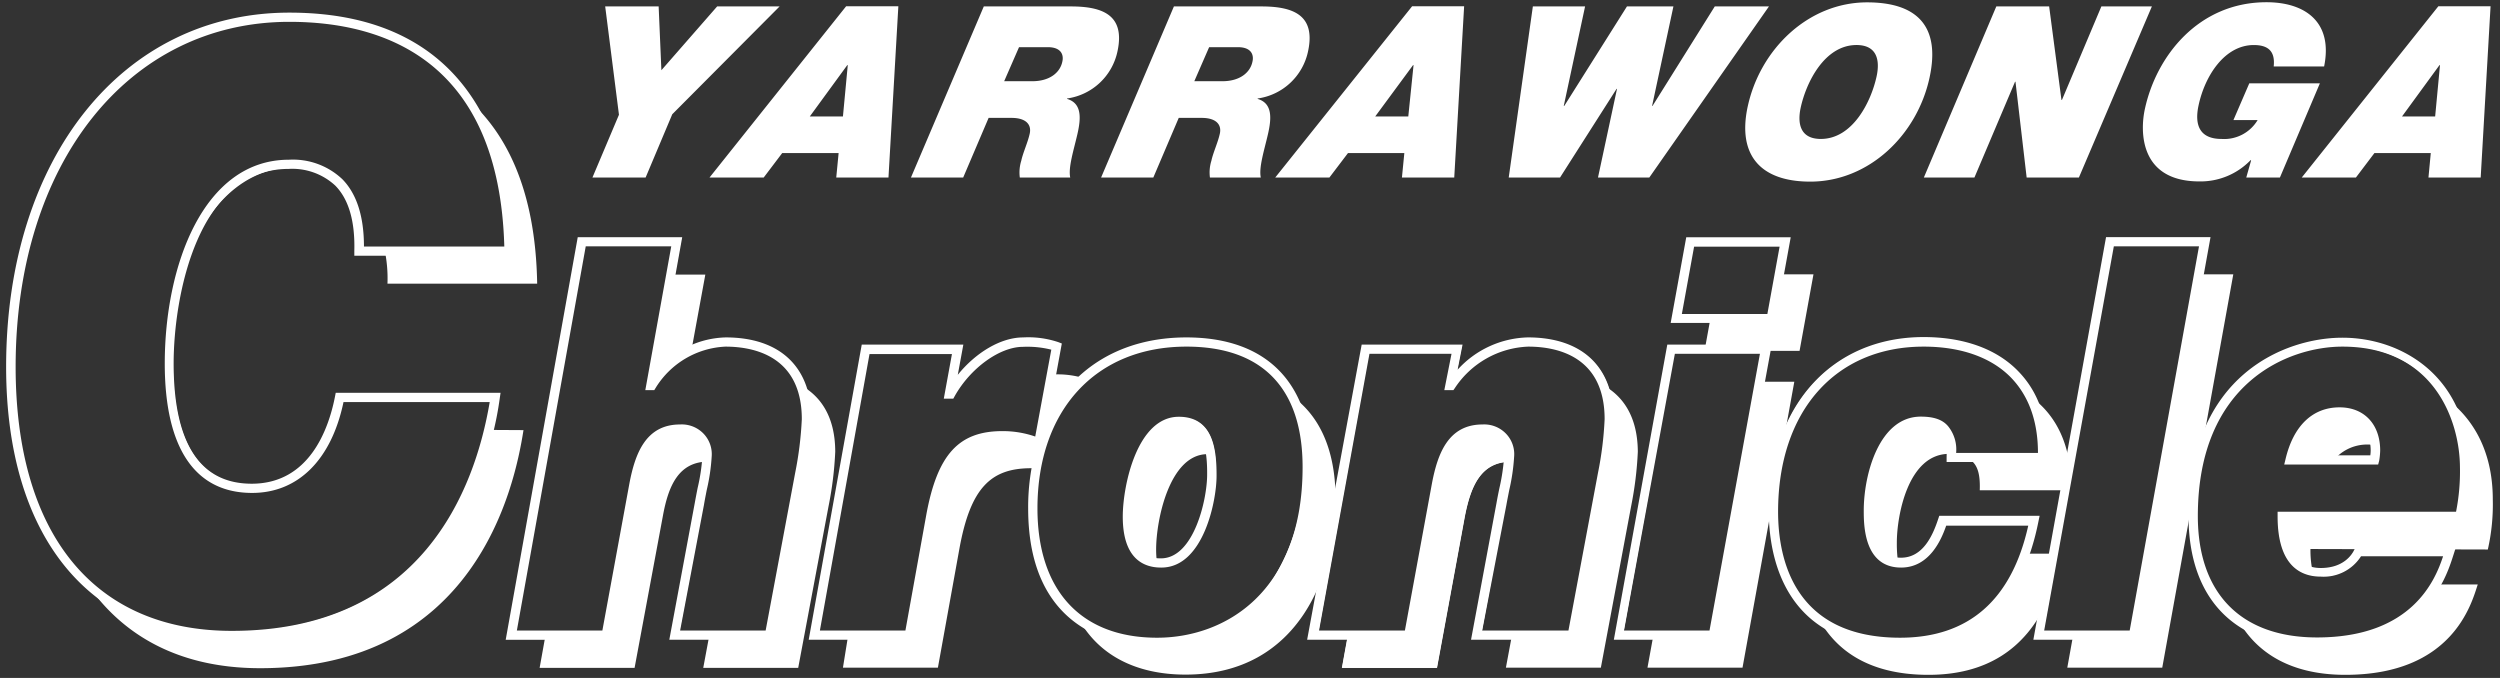 <svg xmlns="http://www.w3.org/2000/svg" width="177" height="48" viewBox="0 0 177 48">
    <rect x="0" y="0" width="177" height="48" fill="#333333" stroke="none"/>
    <g fill="none" fill-rule="evenodd">
        <path fill="#FFF" fill-rule="nonzero" d="M41.944 12.57h3.765l1.887-4.48 7.6-7.635h-4.422l-3.948 4.517-.194-4.517h-3.785l.975 7.67zM50.233 12.57h3.836l1.311-1.732h3.994l-.168 1.733h3.698L63.603.445h-3.698L50.233 12.57zm9.753-7.957h.036l-.342 3.633h-2.346l2.652-3.633zM72.147 3.34h2.04c.974 0 1.143.576 1.02 1.05-.158.733-.872 1.36-2.122 1.36h-1.99l1.052-2.41zm-7.652 9.23h3.698l1.801-4.223h1.627c1.02 0 1.418.475 1.286 1.101-.133.627-.48 1.36-.602 1.936-.12.384-.155.788-.102 1.187h3.57c-.153-.712.25-1.95.51-3.087.26-1.137.312-2.173-.734-2.481v-.03a4.257 4.257 0 0 0 3.57-3.345C79.67 1.066 78.07.455 75.81.455h-6.157L64.495 12.57zM85.608 3.34h2.04c.974 0 1.143.576 1.02 1.05-.158.733-.872 1.36-2.122 1.36h-1.989l1.05-2.41zm-7.651 9.23h3.698l1.8-4.223h1.627c1.02 0 1.418.475 1.286 1.101-.133.627-.48 1.36-.602 1.936-.12.384-.154.788-.102 1.187h3.601c-.153-.712.25-1.95.51-3.087.26-1.137.311-2.173-.734-2.481v-.03a4.252 4.252 0 0 0 3.57-3.345c.551-2.562-1.05-3.173-3.31-3.173h-6.188L77.957 12.57zM90.285 12.57h3.836l1.316-1.732h3.99l-.17 1.733h3.704L103.66.445h-3.683L90.285 12.57zm9.758-7.957h.036l-.372 3.633h-2.342l2.678-3.633zM125.242.455h-3.836l-4.407 7.043h-.031l1.51-7.043h-3.29l-4.438 7.043h-.036l1.51-7.043h-3.698l-1.709 12.116h3.632l4.004-6.28h.03l-1.346 6.28h3.632zM127.486 7.635c.388-1.8 1.693-4.447 3.953-4.447 1.474 0 1.663 1.102 1.428 2.203-.387 1.799-1.688 4.446-3.953 4.446-1.469 0-1.663-1.101-1.428-2.202zm-3.75-.086c-.75 3.496.97 5.31 4.428 5.31 4.163 0 7.58-3.31 8.452-7.382.796-3.698-.969-5.31-4.427-5.31-4.157 0-7.575 3.31-8.452 7.382zM136.208 12.57h3.581l2.877-6.785h.03l.791 6.786h3.698L152.353.455h-3.576l-2.79 6.619h-.036l-.872-6.62h-3.74zM159.035 12.57h2.382l2.83-6.669h-4.998L158.127 8.5h1.714a2.761 2.761 0 0 1-2.55 1.338c-1.531 0-1.94-.95-1.633-2.374.444-2.087 1.841-4.275 3.912-4.275.96 0 1.53.39 1.408 1.516h3.57c.643-3.158-1.356-4.547-4.08-4.547-4.795 0-7.8 3.784-8.615 7.579-.327 1.515-.413 5.108 3.871 5.108a4.925 4.925 0 0 0 3.627-1.516l.026.035-.342 1.208zM162.962 12.57h3.836l1.311-1.732h3.99l-.164 1.733h3.698l.699-12.126h-3.698l-9.672 12.126zm9.753-7.957h.036l-.342 3.633h-2.346l2.652-3.633z"/>
        <path d="M81.854 38.905c0 .376.03.751.091 1.122h.28c2.837 0 3.765-4.699 3.765-6.407.005-.485-.024-.969-.086-1.45a3.522 3.522 0 0 0-.414-.03c-2.683-.005-3.636 4.638-3.636 6.765zM165.1 32.726h3.157l.026-.137c.044-.226.067-.456.071-.687v-.343a2.913 2.913 0 0 0-.689-.086 3.07 3.07 0 0 0-2.565 1.253zM139.692 32.72a1.446 1.446 0 0 0-.795-.474h-.567v-.091H138c-2.923 0-3.703 4.41-3.703 6.32a8.97 8.97 0 0 0 .117 1.557h.189c1.902 0 2.688-1.84 3.06-2.966h6.121a15.909 15.909 0 0 1-.607 2.142h2.372l.847-4.496h-6.228c.035-.976-.102-1.602-.475-1.991z"/>
        <path fill="#FFF" fill-rule="nonzero" d="M67.398 28.047l.046-.086a7.82 7.82 0 0 1 .617-.934h-.842l-.183 1.01.362.01zM102.813 27.461l.051-.07c.087-.127.189-.243.286-.364h-.623l-.081.434h.367zM81.854 38.905c0-2.107.953-6.75 3.636-6.75.139.002.277.012.414.03-.22-1.556-.888-2.496-2.418-2.496-2.872 0-3.8 4.86-3.8 6.912 0 1.562.438 3.264 2.26 3.426a6.793 6.793 0 0 1-.092-1.122zM167.645 31.473c.232 0 .463.03.689.086-.123-1.43-1.02-2.552-2.694-2.552-1.907 0-3.142 1.334-3.657 3.537l-.051.202h3.168a3.07 3.07 0 0 1 2.545-1.273z"/>
        <path fill="#FFF" fill-rule="nonzero" d="M176.138 38.905c.263-1.16.381-2.348.352-3.537 0-3.587-1.53-5.941-3.52-7.316a9.08 9.08 0 0 1 1.347 5.012c0 .541 0 1.107-.056 1.683-.051.56-.135 1.117-.25 1.667h-12.6v.162c0 1.96.541 3.75 2.357 4.042a7.27 7.27 0 0 1-.188-1.748l12.558.035zM137.994 32.135h.331a2.54 2.54 0 0 0-.51-1.844c-.388-.506-1.02-.642-1.82-.642-3.112 0-3.867 4.623-3.867 6.482 0 1.86.341 3.744 2.285 3.86a8.97 8.97 0 0 1-.117-1.556c-.006-1.89.775-6.3 3.698-6.3zM138.897 32.246c.31.067.59.234.795.475.373.389.51 1.01.475 1.99h6.228l.209-1.146c-.214-2.709-1.387-4.583-3.173-5.715a8.523 8.523 0 0 1 1.02 4.396h-5.554zM27.213 17.613c.178.812.252 1.642.22 2.471h10.599c-.112-6.674-2.214-10.934-5.386-13.46 1.902 2.526 3.1 6.093 3.203 10.99h-8.636zM46.244 27.461l.046-.08A6.466 6.466 0 0 1 48.917 25l1.02-5.558h-2.601l-1.428 8.018h.336zM172.271 41.381c-1.096 1.834-3.34 3.931-8.227 3.931-2.52 0-4.412-.672-5.78-1.789 1.24 2.527 3.72 4.255 7.784 4.255 7.61 0 8.937-5.053 9.376-6.397h-3.153zM34.43 30.437c-1.274 5.31-5.217 14.385-18.02 14.385-4.55 0-8.075-1.47-10.605-4.042 2.55 4.087 6.733 6.528 12.61 6.528 15.133 0 17.985-12.581 18.648-16.856l-2.632-.015zM74.432 26.521h-.163l-.847 4.598a6.934 6.934 0 0 0-2.454-.44c-2.968 0-4.437 1.516-5.223 5.79l-1.53 8.333h-4.137l-.398 2.47h6.723l1.53-8.463c.78-4.254 2.209-5.659 5.06-5.659h.567a10.995 10.995 0 0 1 3.249-6.225l.025-.12a6.413 6.413 0 0 0-2.402-.284zM125.803 19.422l-.536 2.951h-4.137l-.449 2.47h6.728l.985-5.42zM155.525 19.422l-4.58 25.385h-4.137l-.444 2.465h6.723l5.03-27.85zM50.162 32.68h.046v-.353a1.93 1.93 0 0 0-.534-1.519 1.968 1.968 0 0 0-1.507-.598c-2.285 0-3.02 1.9-3.427 3.996l-1.944 10.61H38.65l-.444 2.467h6.723l2-10.737c.383-2.107 1.092-3.866 3.234-3.866zM91.158 27.83a10.123 10.123 0 0 1 1.229 5.24c0 5.163-2.494 12.242-10.467 12.242a8.793 8.793 0 0 1-5.744-1.86c1.485 3.032 4.397 4.31 7.754 4.31 8.115 0 10.63-7.215 10.63-12.404 0-3.703-1.26-6.164-3.402-7.528zM143.197 39.198c-1.48 4.118-4.408 6.114-8.672 6.114-2.693 0-4.59-.723-5.917-1.814 1.158 2.355 3.49 4.28 7.927 4.28 3.994 0 6.835-1.733 8.432-5.265l.601-3.315h-2.371zM124.446 27.027l-3.224 17.78h-4.132l-.449 2.465h6.729l3.667-20.245zM106.975 32.68h.046v-.353a1.93 1.93 0 0 0-.542-1.529 1.969 1.969 0 0 0-1.524-.588c-2.285 0-3.02 1.9-3.422 3.996l-1.949 10.61h-4.132l-.448 2.467h6.723l1.974-10.727c.423-2.117 1.132-3.876 3.274-3.876z"/>
        <path fill="#FFF" fill-rule="nonzero" d="M164.044 45.726c-5.734 0-9.019-3.345-9.019-9.185 0-9.929 6.8-12.576 10.82-12.576 4.279 0 8.88 2.85 8.88 9.094.032 1.2-.084 2.4-.347 3.573l-.046.192H161.82c.061 2.278.898 3.435 2.494 3.435a2.52 2.52 0 0 0 2.423-1.298l.066-.147h6.963l-.153.506c-.505 1.576-2.035 6.406-9.57 6.406zm1.8-21.256c-3.83 0-10.308 2.526-10.308 12.07 0 5.518 3.1 8.681 8.508 8.681 6.901 0 8.493-4.24 9.028-5.891h-5.952a3.069 3.069 0 0 1-2.806 1.445c-1.372 0-3.004-.728-3.004-4.194v-.253h12.63c.217-1.072.313-2.165.285-3.259-.01-5.941-4.213-8.6-8.38-8.6zm-31.319 21.256c-8.325 0-9.222-6.639-9.222-9.499 0-7.427 4.259-12.262 10.89-12.262 2.78 0 5.045.803 6.555 2.324 1.51 1.52 2.168 3.537 2.122 6.124v.247h-6.973v-.263c.03-.92-.092-1.48-.408-1.803-.317-.324-.755-.506-1.53-.506-2.816 0-3.449 4.497-3.449 6.064 0 2.39.633 3.456 2.04 3.456 1.607 0 2.316-1.597 2.71-2.795l.06-.171h6.948l-.061.303c-1.123 5.826-4.392 8.781-9.682 8.781zm1.668-21.256c-6.305 0-10.38 4.613-10.38 11.757 0 7.827 5.458 8.994 8.712 8.994 4.917 0 8.003-2.713 9.182-8.084h-5.984c-.459 1.319-1.285 2.966-3.137 2.966-2.3 0-2.55-2.264-2.55-3.962 0-1.697.724-6.568 3.958-6.568.923 0 1.53.217 1.898.682.367.384.535.975.535 1.895h5.927c0-2.34-.668-4.194-1.974-5.513-1.407-1.414-3.55-2.167-6.187-2.167zM81.92 45.726c-5.754 0-9.049-3.537-9.049-9.731a15.28 15.28 0 0 1 .602-4.396 6.413 6.413 0 0 0-2.48-.505c-2.815 0-4.08 1.425-4.81 5.447l-1.59 8.68h-7.244l3.724-20.751h7.039l-.429 2.35c1.276-1.698 3.143-2.855 4.744-2.855a6.525 6.525 0 0 1 2.469.328l.199.076-1.046 5.684c1.73-3.825 5.264-6.063 9.947-6.063 5.682 0 8.814 3.234 8.814 9.095.026 4.688-2.295 12.641-10.89 12.641zm2.076-21.256c-6.453 0-10.615 4.547-10.615 11.525 0 5.866 3.112 9.226 8.539 9.226 3.57 0 6.305-1.394 8.161-4.143a14.734 14.734 0 0 0 2.245-8.009c0-5.628-2.898-8.6-8.33-8.6zM57.982 44.716h6.207l1.49-8.256c.785-4.275 2.229-5.866 5.315-5.866a6.981 6.981 0 0 1 2.387.409l1.158-6.31a6.81 6.81 0 0 0-2.086-.223c-1.679 0-3.79 1.516-4.907 3.537l-.072.131h-.51l.582-3.158H61.5l-3.52 19.736zm-41.547.505C6.453 45.241.51 38.036.51 25.971.51 11.247 8.722.965 20.485.965c13.502 0 15.69 10.53 15.813 16.81v.258H25.163v-.263c.056-2.122-.409-3.698-1.373-4.679a4.53 4.53 0 0 0-3.366-1.202c-2.826 0-8.182 2.89-8.182 13.85 0 3.915.97 8.589 5.611 8.589 4.142 0 5.52-3.901 5.968-6.23l.04-.207h11.493l-.046.293a23.258 23.258 0 0 1-3.943 10.135c-3.356 4.588-8.411 6.922-14.956 6.922l.026-.02zm4.08-43.77C9.024 1.47 1.02 11.544 1.02 25.97c0 11.924 5.611 18.765 15.39 18.765 5.865 0 16.011-2.132 18.363-16.35H24.26c-.852 4.097-3.188 6.437-6.407 6.437-4 0-6.121-3.143-6.121-9.095 0-6.917 2.724-14.355 8.712-14.355 1.38-.079 2.732.411 3.734 1.355 1.02 1.04 1.53 2.647 1.53 4.79h10.054C35.446 4.263 27.29 1.47 20.485 1.47l.03-.02zm130.782 43.77h-7.243l5.1-28.355h7.244l-5.101 28.355zm-6.631-.505h6.207l4.938-27.345h-6.213l-4.932 27.345zm-23.087.505h-7.243l3.76-20.751h7.242L121.58 45.22zm-6.631-.505h6.208l3.57-19.74h-6.207l-3.571 19.74zm-3.407.505h-7.254l1.79-9.6c.062-.344.133-.707.205-1.071.167-.728.276-1.468.326-2.213a1.507 1.507 0 0 0-.415-1.238 1.538 1.538 0 0 0-1.233-.46c-2.04 0-2.647 1.753-3.009 3.653l-1.974 10.93h-7.243l3.76-20.752h7.008l-.383 1.955a6.91 6.91 0 0 1 5.1-2.46c3.811 0 6 2.081 6 5.714a26.653 26.653 0 0 1-.48 3.906l-2.198 11.636zm-6.632-.505h6.208l2.102-11.222a24.27 24.27 0 0 0 .474-3.815c0-4.547-3.438-5.21-5.488-5.21a6.598 6.598 0 0 0-5.26 2.972l-.076.111h-.51l.51-2.577h-5.953l-3.57 19.74h6.208l1.933-10.519c.393-2.02 1.112-4.067 3.514-4.067a2.05 2.05 0 0 1 1.565.627c.406.424.607 1 .552 1.58a13.667 13.667 0 0 1-.347 2.33 54.77 54.77 0 0 0-.204 1.066l-1.658 8.984zm-50.182.505h-7.253l1.79-9.6c.056-.344.133-.707.204-1.071.17-.728.28-1.468.332-2.213a1.507 1.507 0 0 0-.414-1.236 1.538 1.538 0 0 0-1.229-.462c-2.04 0-2.647 1.753-3.014 3.653l-2.005 10.93h-7.243l5.1-28.356h7.244l-1.714 9.499a6.52 6.52 0 0 1 4.871-2.4c3.81 0 5.999 2.081 5.999 5.714a25.887 25.887 0 0 1-.485 3.906L54.727 45.22zm-6.63-.505h6.207l2.101-11.222c.26-1.257.418-2.533.475-3.815 0-4.547-3.438-5.21-5.489-5.21a6.182 6.182 0 0 0-5.014 2.962l-.071.121h-.51l1.83-10.181h-6.222l-4.902 27.345h6.208l1.933-10.52c.387-2.02 1.112-4.067 3.514-4.067a2.05 2.05 0 0 1 1.59.613 2.01 2.01 0 0 1 .563 1.595c-.04.784-.148 1.563-.322 2.33-.07.358-.142.717-.204 1.06l-1.688 8.989zm34.14-4.603c-1.2 0-2.633-.617-2.633-3.537 0-2.193.98-7.003 3.892-7.003 2.29 0 2.596 2.021 2.596 4.042-.01 1.753-.908 6.498-3.866 6.498h.01zm1.26-10.03c-2.393 0-3.413 4.234-3.413 6.498 0 2.021.714 3.032 2.122 3.032 2.382 0 3.346-4.23 3.346-5.993.02-2.51-.587-3.537-2.066-3.537h.01zm84.832 2.76h-6.51l.072-.314c.551-2.314 1.882-3.588 3.75-3.588 1.703 0 2.8 1.173 2.8 2.987-.005.235-.029.47-.072.702l-.04.212zm-5.861-.506h5.427c.02-.136.03-.272.03-.41 0-1.197-.601-2.48-2.29-2.48-1.897-.026-2.775 1.48-3.162 2.89h-.005zm-36.849-9.545h-7.243l1.076-5.926h7.243l-1.076 5.926zm-6.631-.505h6.208l.892-4.916h-6.218l-.882 4.916z"/>
        <path fill="#FFF" fill-rule="nonzero" d="M164.044 45.802c-5.78 0-9.095-3.375-9.095-9.261 0-9.99 6.85-12.632 10.895-12.632 4.316 0 8.958 2.875 8.958 9.18a14.474 14.474 0 0 1-.352 3.588l-.062.253h-12.487c.072 2.177.883 3.284 2.413 3.284 1.617 0 2.209-.96 2.352-1.258l.091-.182h7.111l-.184.576c-.505 1.576-2.05 6.452-9.64 6.452zm1.8-21.261c-3.8 0-10.237 2.526-10.237 12 0 5.472 3.06 8.59 8.437 8.59 6.718 0 8.365-4.043 8.926-5.746h-5.81a3.136 3.136 0 0 1-2.846 1.44c-1.403 0-3.06-.737-3.06-4.264v-.329h12.634c.208-1.048.3-2.115.276-3.183-.02-3.148-1.755-8.508-8.32-8.508zm-31.319 21.261c-8.39 0-9.294-6.695-9.294-9.6 0-7.377 4.402-12.338 10.962-12.338 2.8 0 5.1.813 6.631 2.35 1.53 1.535 2.188 3.536 2.143 6.173v.324h-7.147v-.339c.03-.904-.086-1.445-.382-1.753-.296-.308-.73-.505-1.46-.505-2.754 0-3.376 4.436-3.376 5.992 0 2.37.592 3.38 1.984 3.38 1.556 0 2.25-1.566 2.637-2.738l.077-.228h7.105l-.081.39c-1.173 5.916-4.468 8.892-9.799 8.892zm1.668-21.261c-6.259 0-10.304 4.587-10.304 11.686 0 3.335 1.123 8.923 8.636 8.923 4.851 0 7.901-2.667 9.075-7.932h-5.81c-.327.945-1.163 2.966-3.193 2.966-2.643 0-2.643-3.032-2.643-4.043 0-2.566 1.097-6.644 4.035-6.644.949 0 1.571.223 1.959.708.415.53.61 1.196.546 1.864h5.794c0-2.284-.678-4.093-1.959-5.386-1.392-1.395-3.52-2.142-6.136-2.142zM81.92 45.802c-2.744 0-9.126-.955-9.126-9.807-.01-1.472.187-2.938.587-4.355a6.368 6.368 0 0 0-2.413-.465c-2.372 0-3.907.879-4.738 5.386l-1.577 8.73h-7.396L61.011 24.4h7.193l-.393 2.137c1.28-1.586 3.06-2.647 4.616-2.647a6.69 6.69 0 0 1 2.5.333l.25.096-.954 5.2c1.816-3.537 5.264-5.63 9.773-5.63 5.728 0 8.886 3.26 8.886 9.181 0 4.73-2.306 12.733-10.962 12.733zm2.076-21.261c-6.407 0-10.544 4.496-10.544 11.454 0 5.816 3.086 9.155 8.468 9.155 4.754 0 10.304-3.163 10.304-12.08 0-5.579-2.847-8.53-8.228-8.53zM58.048 44.64h6.055l1.479-8.195c.785-4.265 2.295-5.922 5.386-5.922a7.018 7.018 0 0 1 2.326.384l1.138-6.15a6.944 6.944 0 0 0-2.005-.201c-1.653 0-3.734 1.516-4.84 3.501l-.092.167h-.674l.577-3.158h-5.836L58.048 44.64zm-41.639.672C6.407 45.312.434 38.082.434 25.971.434 11.207 8.67.894 20.485.894c13.568 0 15.767 10.575 15.869 16.881v.329H25.086v-.334c.056-2.107-.398-3.663-1.347-4.628a4.473 4.473 0 0 0-3.315-1.182c-6.432 0-8.13 9.013-8.13 13.778 0 5.644 1.86 8.509 5.528 8.509 4.081 0 5.448-3.87 5.897-6.175l.051-.262h11.67l-.055.374a23.334 23.334 0 0 1-3.959 10.17C28.055 42.974 23 45.313 16.41 45.313zM20.49 1.546c-11.416 0-19.383 10.045-19.383 24.425 0 11.878 5.58 18.694 15.302 18.694 13.431 0 17.21-9.974 18.262-16.198H24.32c-.857 4.092-3.224 6.432-6.468 6.432-4.045 0-6.187-3.168-6.187-9.16 0-6.953 2.749-14.431 8.788-14.431 1.4-.08 2.771.42 3.785 1.38 1.02 1.04 1.53 2.642 1.53 4.764h9.937C35.34 4.315 27.244 1.546 20.486 1.546h.004zm130.868 43.746h-7.396l5.146-28.502h7.397l-5.147 28.502zm-6.631-.652h6.055l4.907-27.198h-6.03l-4.932 27.198zm-23.117.652h-7.35l3.784-20.893h7.396l-3.83 20.893zm-6.631-.652h6.054l3.57-19.59h-6.023l-3.601 19.59zm-3.433.652h-7.397l1.801-9.666c.061-.349.133-.712.21-1.076.17-.73.28-1.471.33-2.218a1.452 1.452 0 0 0-.398-1.18 1.482 1.482 0 0 0-1.172-.447c-1.592 0-2.444 1.04-2.938 3.597l-2.04 10.99h-7.397l3.861-20.893h7.142l-.352 1.779a6.944 6.944 0 0 1 4.978-2.29c3.861 0 6.07 2.108 6.07 5.791a26.708 26.708 0 0 1-.48 3.916l-2.218 11.697zm-6.606-.652h6.106l2.091-11.161c.255-1.253.412-2.523.47-3.8 0-4.471-3.393-5.138-5.413-5.138a6.522 6.522 0 0 0-5.197 2.945l-.097.137h-.643l.51-2.572h-5.81l-3.57 19.589h6.08l1.923-10.459c.393-2.021 1.127-4.128 3.57-4.128a2.133 2.133 0 0 1 1.648.634 2.09 2.09 0 0 1 .592 1.65c-.049.79-.163 1.573-.342 2.344-.071.359-.143.718-.204 1.061l-1.714 8.898zm-50.157.652h-7.396l1.8-9.666c.062-.343.133-.712.205-1.076.173-.727.286-1.468.336-2.213a1.452 1.452 0 0 0-.398-1.18 1.482 1.482 0 0 0-1.173-.447c-1.591 0-2.443 1.04-2.938 3.597l-2.04 10.99h-7.376l5.1-28.502H48.3l-1.668 9.317a6.544 6.544 0 0 1 4.749-2.223c3.856 0 6.07 2.107 6.07 5.79a26.623 26.623 0 0 1-.48 3.916l-2.188 11.697zm-6.63-.652h6.054l2.091-11.161c.254-1.253.41-2.523.47-3.8 0-4.471-3.393-5.138-5.412-5.138a6.13 6.13 0 0 0-4.938 2.925l-.097.157h-.633l1.837-10.181H41.47L36.594 44.64h6.054l1.923-10.459c.393-2.021 1.128-4.128 3.571-4.128a2.133 2.133 0 0 1 1.651.632 2.09 2.09 0 0 1 .593 1.652c-.048.79-.164 1.574-.347 2.344-.07.359-.142.718-.198 1.061l-1.689 8.898zM82.2 40.184c-1.234 0-2.708-.627-2.708-3.603 0-2.218 1.02-7.074 3.968-7.074 2.367 0 2.673 2.193 2.673 4.108.026 1.753-.908 6.569-3.907 6.569H82.2zm1.26-10.025c-2.31 0-3.305 4.254-3.305 6.422 0 2.95 1.53 2.95 2.04 2.95 2.331 0 3.27-4.173 3.27-5.916.03-2.87-.79-3.456-1.98-3.456h-.025zm84.914 2.729h-6.651l.097-.4c.56-2.35 1.918-3.648 3.82-3.648 1.75 0 2.877 1.203 2.877 3.062-.007.24-.03.48-.071.718l-.072.268zm-5.804-.652h5.248c.016-.11.024-.222.026-.334 0-1.162-.582-2.405-2.219-2.405-1.81 0-2.657 1.405-3.055 2.739zm-36.89-9.373h-7.396l1.102-6.063h7.396l-1.102 6.063zm-6.605-.631h6.054l.867-4.77h-6.054l-.867 4.77z"/>
        <path fill="#FFF" fill-rule="nonzero" d="M104.97 30.215c-2.284 0-3.019 1.9-3.422 3.996l-1.949 10.61h-4.131l-.45 2.467h6.724l1.974-10.727c.408-2.107 1.117-3.865 3.26-3.865h.045v-.354a1.93 1.93 0 0 0-.532-1.53 1.969 1.969 0 0 0-1.518-.597zM113.3 27.163c.33.801.49 1.661.47 2.526a15.663 15.663 0 0 1-.133 1.688l-.337 2.142-2.101 11.288h-4.122l-.459 2.465h6.723l2.143-11.429c.256-1.273.415-2.563.474-3.86-.015-2.531-1.087-4.047-2.658-4.82zM56.482 27.163c.335.8.496 1.66.474 2.526 0 .465-.076 1.223-.132 1.688l-.342 2.142-2.112 11.298H50.25l-.46 2.466h6.723l2.148-11.44c.257-1.273.415-2.563.474-3.86-.005-2.531-1.076-4.047-2.652-4.82z"/>
    </g>
</svg>
